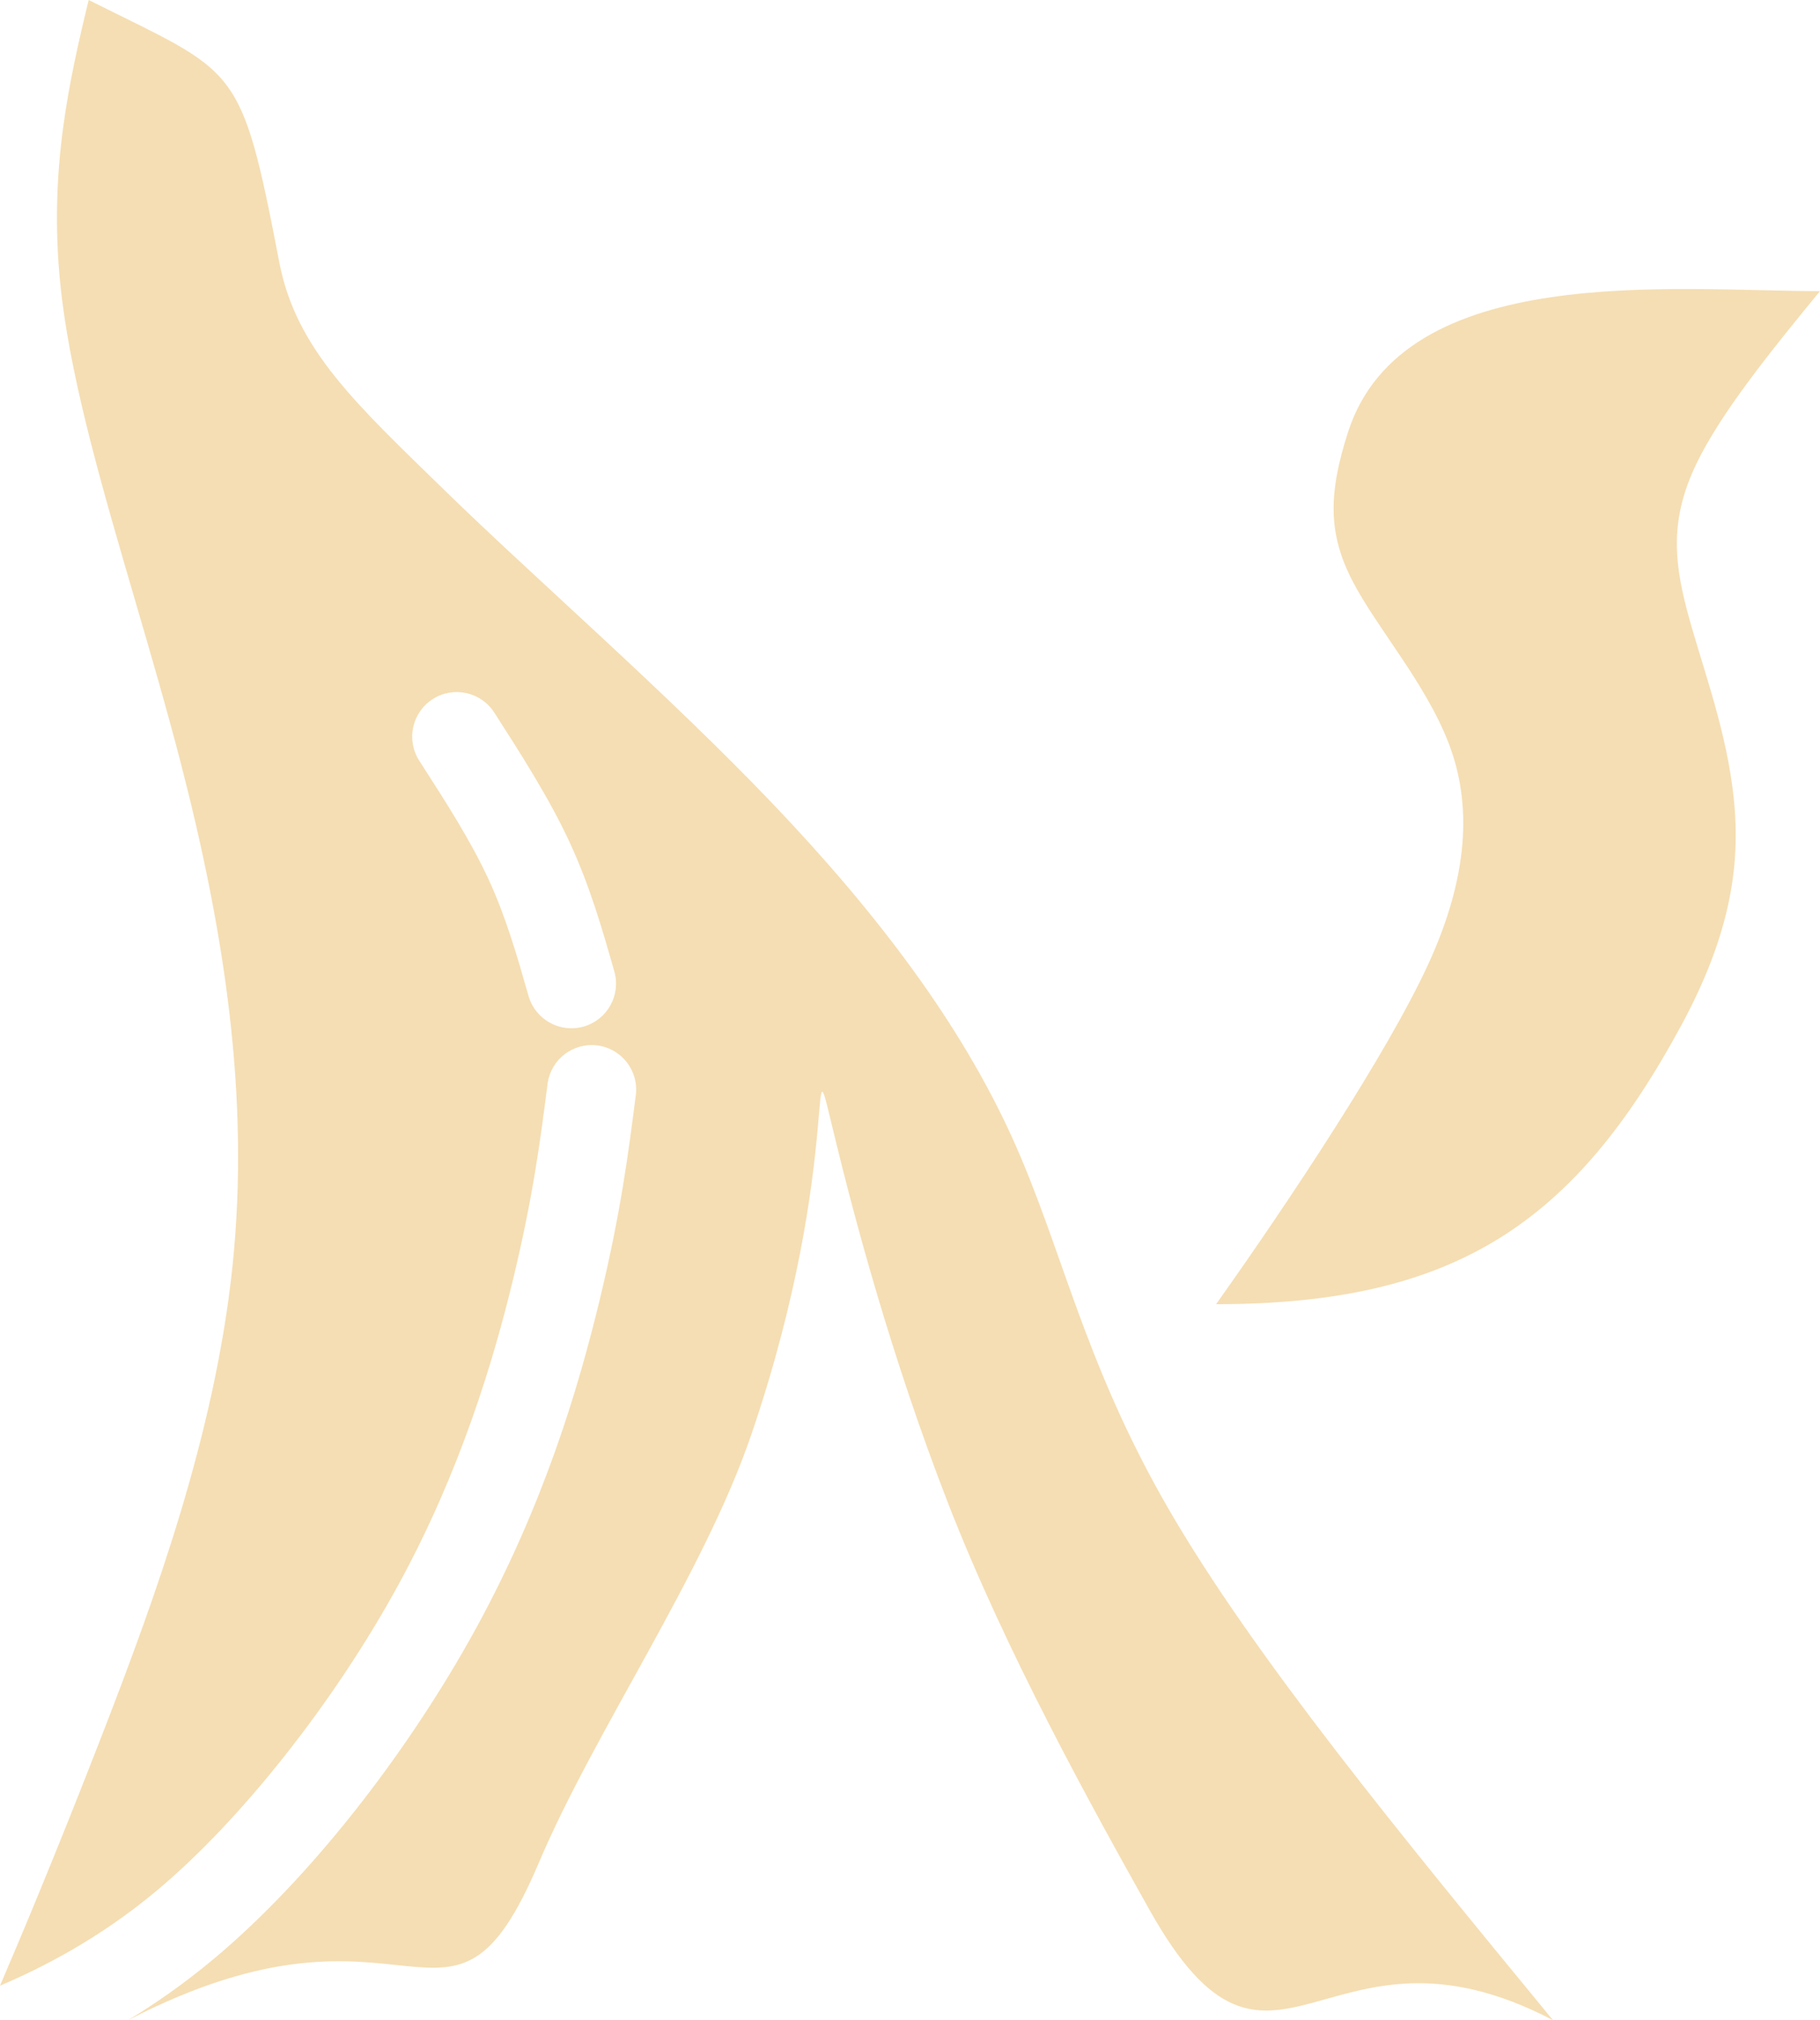 <?xml version="1.0" encoding="UTF-8"?>
<!DOCTYPE svg PUBLIC "-//W3C//DTD SVG 1.0//EN" "http://www.w3.org/TR/2001/REC-SVG-20010904/DTD/svg10.dtd">
<!-- Creator: CorelDRAW -->
<?xml-stylesheet href="brandlogo.css" type="text/css"?>
<svg xmlns="http://www.w3.org/2000/svg" xml:space="preserve" width="6.881in" height="7.636in" version="1.0" style="shape-rendering:geometricPrecision; text-rendering:geometricPrecision; image-rendering:optimizeQuality; fill-rule:evenodd; clip-rule:evenodd"
viewBox="0 0 6880.99 7636.11"
 xmlns:xlink="http://www.w3.org/1999/xlink"
 xmlns:xodm="http://www.corel.com/coreldraw/odm/2003">
 <g id="Layer_x0020_1">
  <path style="fill: wheat; " class="fil0" d="M3823.72 4293.23c-191.74,-419.59 -497.4,-830.84 -900.31,-1253.22 -402.92,-422.38 -903.11,-855.86 -1239.35,-1183.75 -336.23,-327.9 -564.48,-534.28 -628,-864.2 -146.7,-761.86 -156.19,-709.14 -720.78,-992.06 -37.93,155 -73.06,310.84 -95.02,470.53 -27.62,200.96 -36.02,416.1 -5.93,659.48 41.62,336.64 156.28,728.72 274.89,1134.44 59.64,203.96 120.27,411.31 173.43,616.65 82.72,319.51 148.31,635.78 184.88,949.8 37.04,317.89 44.84,635.49 11.47,954.66 -33.31,318.55 -107.01,634.22 -197.68,935.14 -88.95,295.23 -195.8,580.26 -296.38,839.55 -85.7,220.92 -166.7,422.46 -238.24,596.31 -54.21,131.75 -104.05,249.85 -146.7,349.08 164.74,-70.15 376.24,-179.03 590.12,-357.26 161.59,-134.66 327.74,-311.5 483.65,-508.21 163.04,-205.69 312.5,-430.3 432.02,-648.97 116.92,-213.92 206.5,-424.75 276.39,-621.31 70.67,-198.76 120.48,-380.23 157.94,-535.44 75.78,-313.93 102.92,-525.57 130.04,-737.13l0.46 -3.23 -0.46 -0.06 0.04 -0.24 0.44 0.06c13.3,-90.3 96.48,-153.78 187.46,-142.27 92.14,11.65 157.39,95.8 145.74,187.94l-0.39 2.99 0.42 0.06 -0.04 0.24 -0.42 -0.06c-28.28,220.68 -56.84,441.96 -136.22,770.81 -40.33,167.1 -93.36,360.81 -167.18,568.41 -74.59,209.81 -171.21,436.68 -298.81,670.13 -129.7,237.29 -290.11,478.79 -463.68,697.75 -168.01,211.96 -350.66,405.55 -532.44,557.03 -109.94,91.63 -218.44,166.91 -321.32,229.22 1075,-555.9 1213.04,208.27 1553.19,-594.67 209.92,-495.53 622.44,-1089.27 803.06,-1617.24 180.63,-527.96 230.64,-933.67 250.09,-1142.08 19.45,-208.4 8.34,-219.52 72.26,41.69 63.91,261.21 202.84,794.73 422.37,1358.81 219.53,564.1 541.98,1145.36 761.39,1536.67 469.37,837.1 658.15,-38.02 1525.55,416.81 -566.87,-689.14 -1133.73,-1378.27 -1456.07,-1936.81 -322.34,-558.54 -400.15,-986.46 -591.89,-1406.07zm-2238.59 -1417.86c-50.26,-78.3 -27.53,-182.53 50.78,-232.78 78.3,-50.26 182.52,-27.53 232.78,50.77 49.17,76.47 98.36,153 149.22,238.04 49.79,83.25 95.84,166.4 134.3,249.24 39.67,85.46 71.05,168.87 98.25,251.22 26.44,80.02 49.3,160.03 72.15,240.02 25.48,89.58 -26.49,182.9 -116.07,208.38 -89.58,25.48 -182.89,-26.48 -208.38,-116.07 -21.59,-75.61 -43.21,-151.24 -68.18,-226.81 -24.2,-73.25 -51.2,-145.48 -83.76,-215.61 -33.77,-72.75 -73.9,-145.25 -117.17,-217.59 -42.21,-70.57 -93.07,-149.7 -143.93,-228.8z"/>
  <path style="fill: wheat;" class="fil0" d="M5113.07 2195.27c91.7,177.83 275.11,383.47 364.02,614.11 88.93,230.63 75.37,503.67 -77.8,836.42 -153.17,332.75 -517.67,884.25 -801.62,1283.87 904.33,0 1357.6,-306.98 1763.07,-1061.58 200.07,-372.36 222.31,-644.67 188.96,-894.76 -33.34,-250.09 -122.27,-477.95 -172.28,-669.69 -50.02,-191.74 -61.13,-347.35 36.11,-550.2 90.78,-189.33 275.97,-419.82 467.46,-653.05 -547.38,0 -1575.94,-115.52 -1784.6,533.57 -75.02,233.41 -75.02,383.46 16.68,561.31z"/>
 </g>
</svg>
